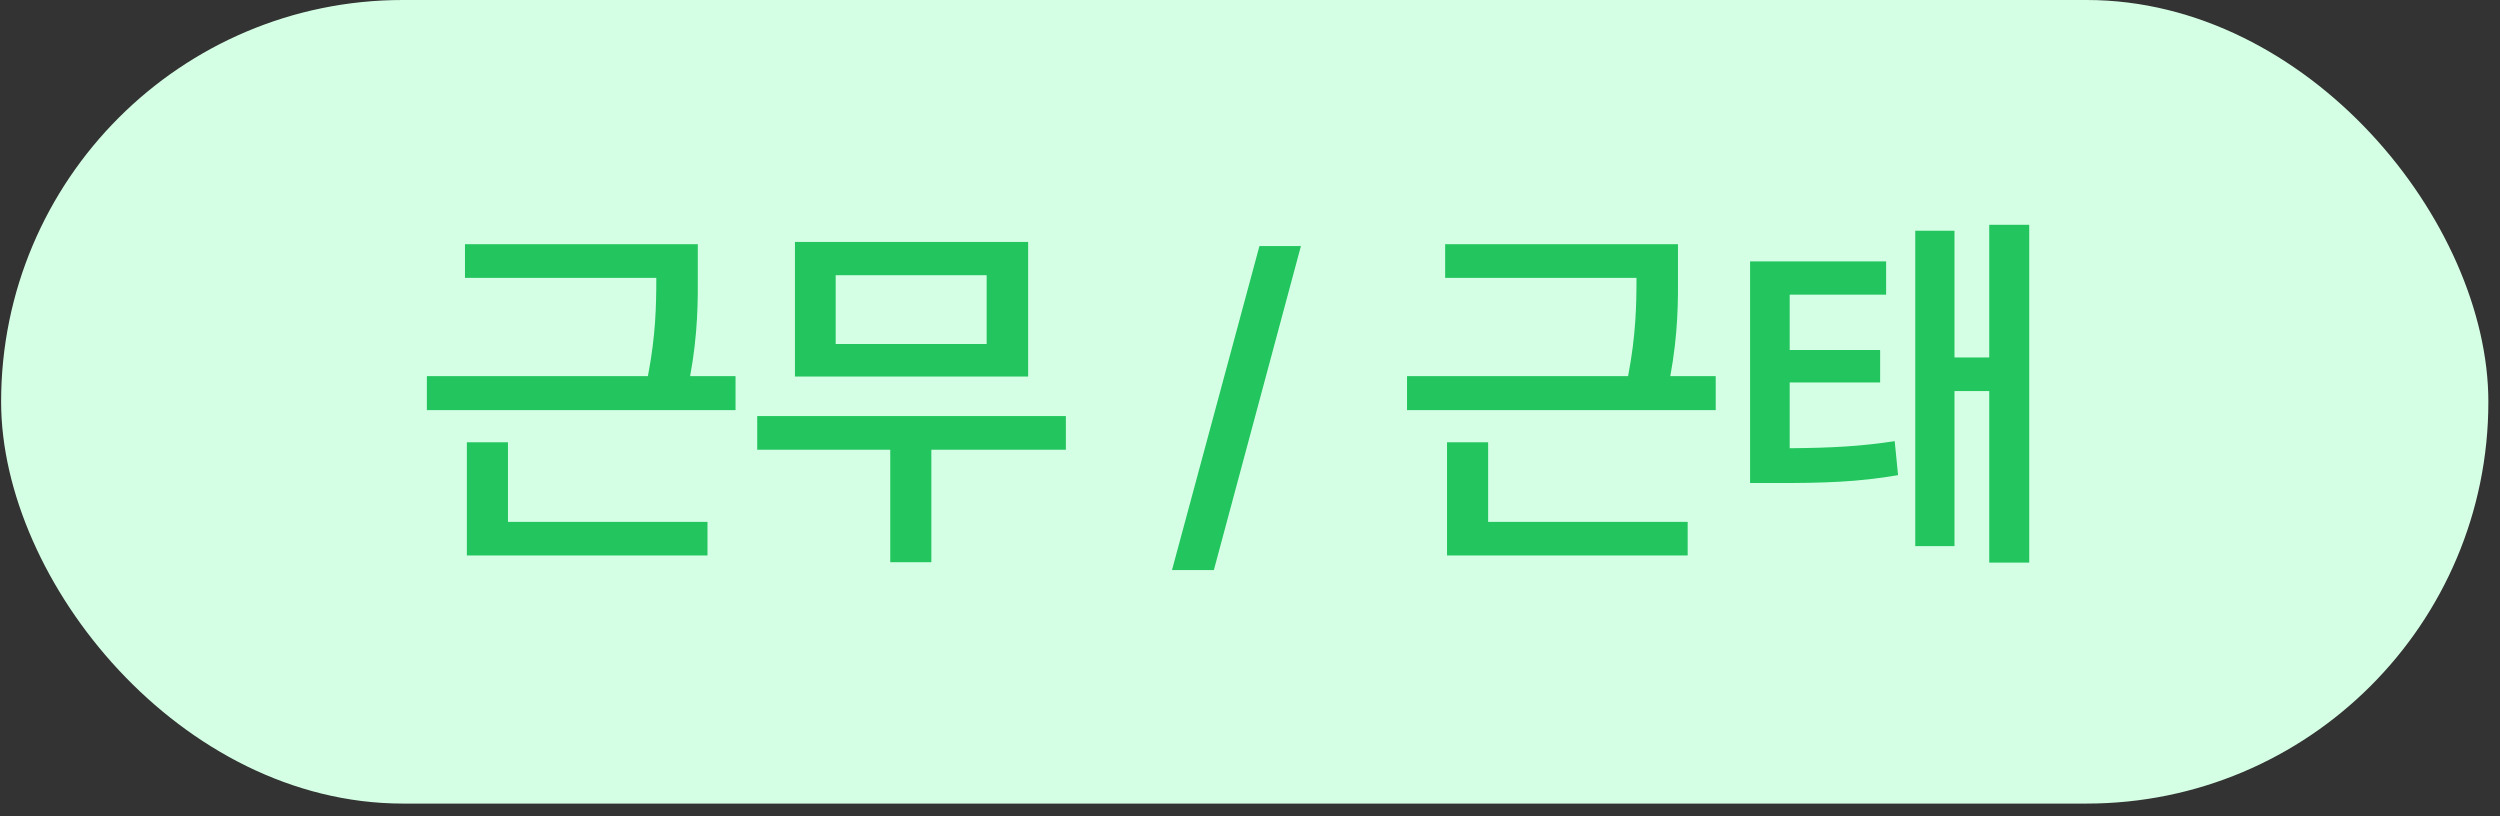 <svg width="98" height="32" viewBox="0 0 98 32" fill="none" xmlns="http://www.w3.org/2000/svg">
<rect x="0" y="0" width="98" height="32" fill="#333333" stroke="none"/>
<rect x="0.044" width="97.5" height="31.5" rx="15.75" fill="#D5FFE4"/>
<path d="M27.354 9.573V10.672C27.361 11.785 27.361 13.067 27.053 14.744H28.833V16.077H16.733V14.744H25.398C25.706 13.148 25.727 11.968 25.727 10.892H18.227V9.573H27.354ZM18.301 21.775V17.337H19.912V20.457H27.734V21.775H18.301ZM41.782 16.311V17.63H36.509V22.039H34.898V17.63H29.683V16.311H41.782ZM31.162 14.759V9.485H40.303V14.759H31.162ZM32.759 13.484H38.677V10.789H32.759V13.484ZM50.996 9.646L47.583 22.347H45.942L49.37 9.646H50.996ZM65.776 9.573V10.672C65.784 11.785 65.784 13.067 65.476 14.744H67.256V16.077H55.156V14.744H63.821C64.128 13.148 64.15 11.968 64.15 10.892H56.65V9.573H65.776ZM56.724 21.775V17.337H58.335V20.457H66.157V21.775H56.724ZM73.936 10.247V11.551H70.156V13.719H73.701V14.993H70.156V17.571C71.797 17.557 72.932 17.498 74.272 17.293L74.404 18.626C72.859 18.89 71.562 18.941 69.497 18.934H68.603V10.247H73.936ZM75.078 21.409V9.046H76.616V14.012H77.978V8.812H79.546V22.054H77.978V15.33H76.616V21.409H75.078Z" fill="#22C55E"/>
</svg>
